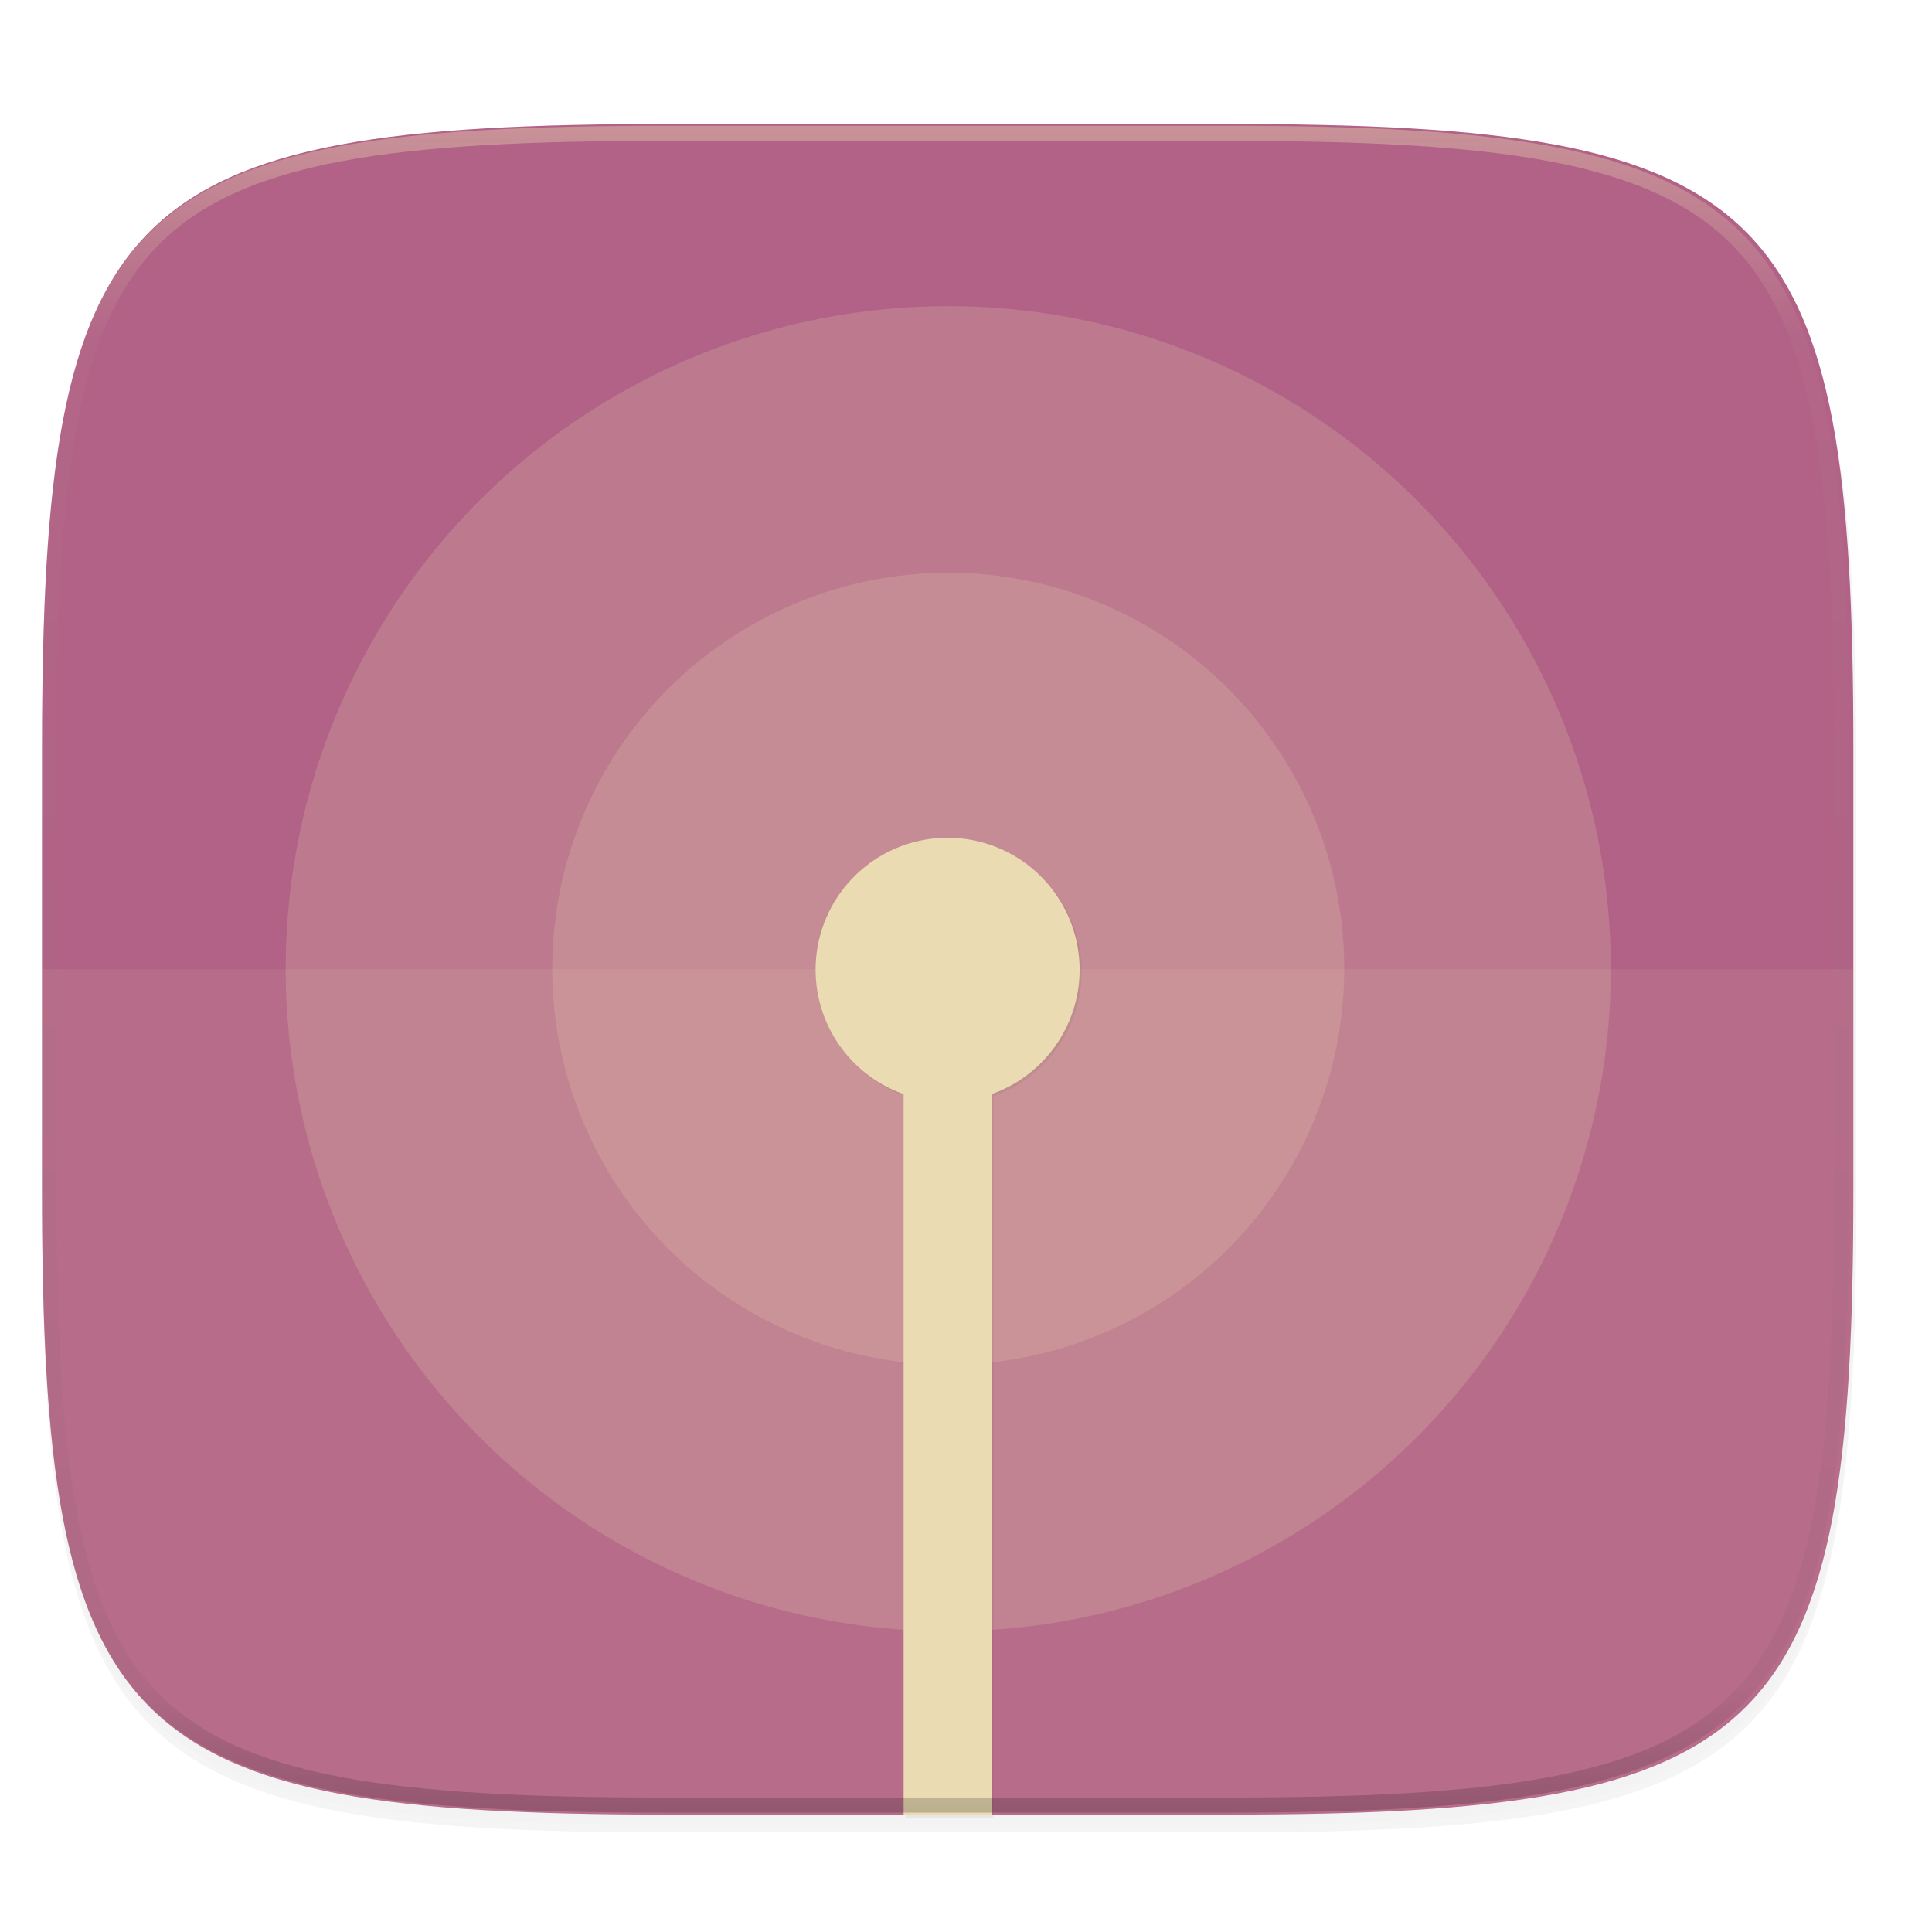 <svg width="256" height="256" viewBox="0 0 67.73 67.73" xmlns="http://www.w3.org/2000/svg">
    <defs>
        <linearGradient id="i" x1="296" x2="296" y1="-212" y2="236" gradientUnits="userSpaceOnUse">
            <stop offset="0" stop-color="#ebdbb2"/>
            <stop offset=".125" stop-color="#ebdbb2" stop-opacity=".098"/>
            <stop offset=".925" stop-opacity=".098"/>
            <stop offset="1" stop-opacity=".498"/>
        </linearGradient>
        <clipPath id="h">
            <path d="M361.938-212C507.235-212 528-191.287 528-46.125v116.25C528 215.286 507.235 236 361.937 236H214.063C68.766 236 48 215.286 48 70.125v-116.25C48-191.287 68.765-212 214.063-212z" fill="#b16286"/>
        </clipPath>
        <clipPath id="f">
            <path d="M188.969 44C261.617 44 272 54.357 272 126.938v58.124C272 257.644 261.617 268 188.969 268H115.03C42.383 268 32 257.643 32 185.062v-58.125C32 54.358 42.383 44 115.031 44z"/>
        </clipPath>
        <filter id="g" x="-.03" y="-.01" width="1.056" height="1.015" color-interpolation-filters="sRGB">
            <feGaussianBlur stdDeviation=".411"/>
        </filter>
        <clipPath id="d">
            <path d="M188.969 44C261.617 44 272 54.357 272 126.938v58.124C272 257.644 261.617 268 188.969 268H115.03C42.383 268 32 257.643 32 185.062v-58.125C32 54.358 42.383 44 115.031 44z"/>
        </clipPath>
        <filter id="e" x="-.23" y="-.06" width="1.451" height="1.122" color-interpolation-filters="sRGB">
            <feGaussianBlur stdDeviation="3.288"/>
        </filter>
        <linearGradient id="c" x1="93.46" x2="248" y1="69.921" y2="263.092" gradientTransform="matrix(.265 0 0 .265 -6.993 221.973)" gradientUnits="userSpaceOnUse">
            <stop offset="0" stop-color="#b16286"/>
            <stop offset="1" stop-color="#b16286"/>
        </linearGradient>
        <filter id="b" x="-.01" y="-.01" width="1.023" height="1.025" color-interpolation-filters="sRGB">
            <feGaussianBlur stdDeviation="1.16"/>
        </filter>
        <filter id="a" x="-.02" y="-.03" width="1.046" height="1.05" color-interpolation-filters="sRGB">
            <feGaussianBlur stdDeviation="2.32"/>
        </filter>
    </defs>
    <g transform="translate(0 -229.267)">
        <path transform="matrix(.265 0 0 .265 0 232.67)" d="M162.537 5.568c72.648 0 83.031 10.357 83.031 82.938v58.124c0 72.581-10.383 82.938-83.031 82.938H88.599c-72.648 0-83.031-10.357-83.031-82.938V88.505c0-72.58 10.383-82.937 83.031-82.937z" filter="url(#a)" opacity=".2"/>
        <path transform="matrix(.265 0 0 .265 0 232.67)" d="M162.537 4.568c72.648 0 83.031 10.357 83.031 82.938v58.124c0 72.581-10.383 82.938-83.031 82.938H88.599c-72.648 0-83.031-10.357-83.031-82.938V87.505c0-72.58 10.383-82.937 83.031-82.937z" filter="url(#b)" opacity=".1"/>
        <path d="M43.005 233.614c19.221 0 21.968 2.74 21.968 21.944v15.38c0 19.203-2.747 21.943-21.968 21.943H23.442c-19.222 0-21.969-2.74-21.969-21.944v-15.379c0-19.204 2.747-21.944 21.969-21.944z" fill="url(#c)"/>
        <path d="M1.473 263.248v7.69c0 19.203 2.747 21.943 21.969 21.943h19.563c19.221 0 21.968-2.74 21.968-21.944v-7.69z" fill="#ebdbb2" opacity=".1"/>
        <circle cx="33.243" cy="263.228" r="23.228" fill="#ebdbb2" opacity=".2"/>
        <ellipse cx="33.243" cy="263.228" rx="13.883" ry="13.883" fill="#ebdbb2" opacity=".2"/>
        <path transform="matrix(.265 0 0 .265 -6.993 221.973)" d="M151.99 138.579c-9.66 0-17.492 7.83-17.492 17.49a17.49 17.49 0 0 0 11.661 16.466V268h11.661v-95.465a17.49 17.49 0 0 0 11.66-16.465c0-9.66-7.83-17.491-17.49-17.491z" clip-path="url(#d)" filter="url(#e)" opacity=".2"/>
        <path transform="matrix(.265 0 0 .265 -6.993 221.973)" d="M151.99 138.579c-9.66 0-17.492 7.83-17.492 17.49a17.49 17.49 0 0 0 11.661 16.466V268h11.661v-95.465a17.49 17.49 0 0 0 11.66-16.465c0-9.66-7.83-17.491-17.49-17.491z" clip-path="url(#f)" filter="url(#g)" opacity=".1"/>
        <path d="M33.22 258.638a4.628 4.628 0 0 0-4.627 4.628 4.628 4.628 0 0 0 3.085 4.357v25.258h3.085v-25.258a4.628 4.628 0 0 0 3.085-4.357 4.628 4.628 0 0 0-4.628-4.628z" fill="#ebdbb2"/>
        <path transform="matrix(.132 0 0 .132 -4.877 261.66)" d="M361.938-212C507.235-212 528-191.287 528-46.125v116.25C528 215.286 507.235 236 361.937 236H214.063C68.766 236 48 215.286 48 70.125v-116.25C48-191.287 68.765-212 214.063-212z" clip-path="url(#h)" fill="none" opacity=".4" stroke-linecap="round" stroke-linejoin="round" stroke-width="8" stroke="url(#i)"/>
    </g>
</svg>
